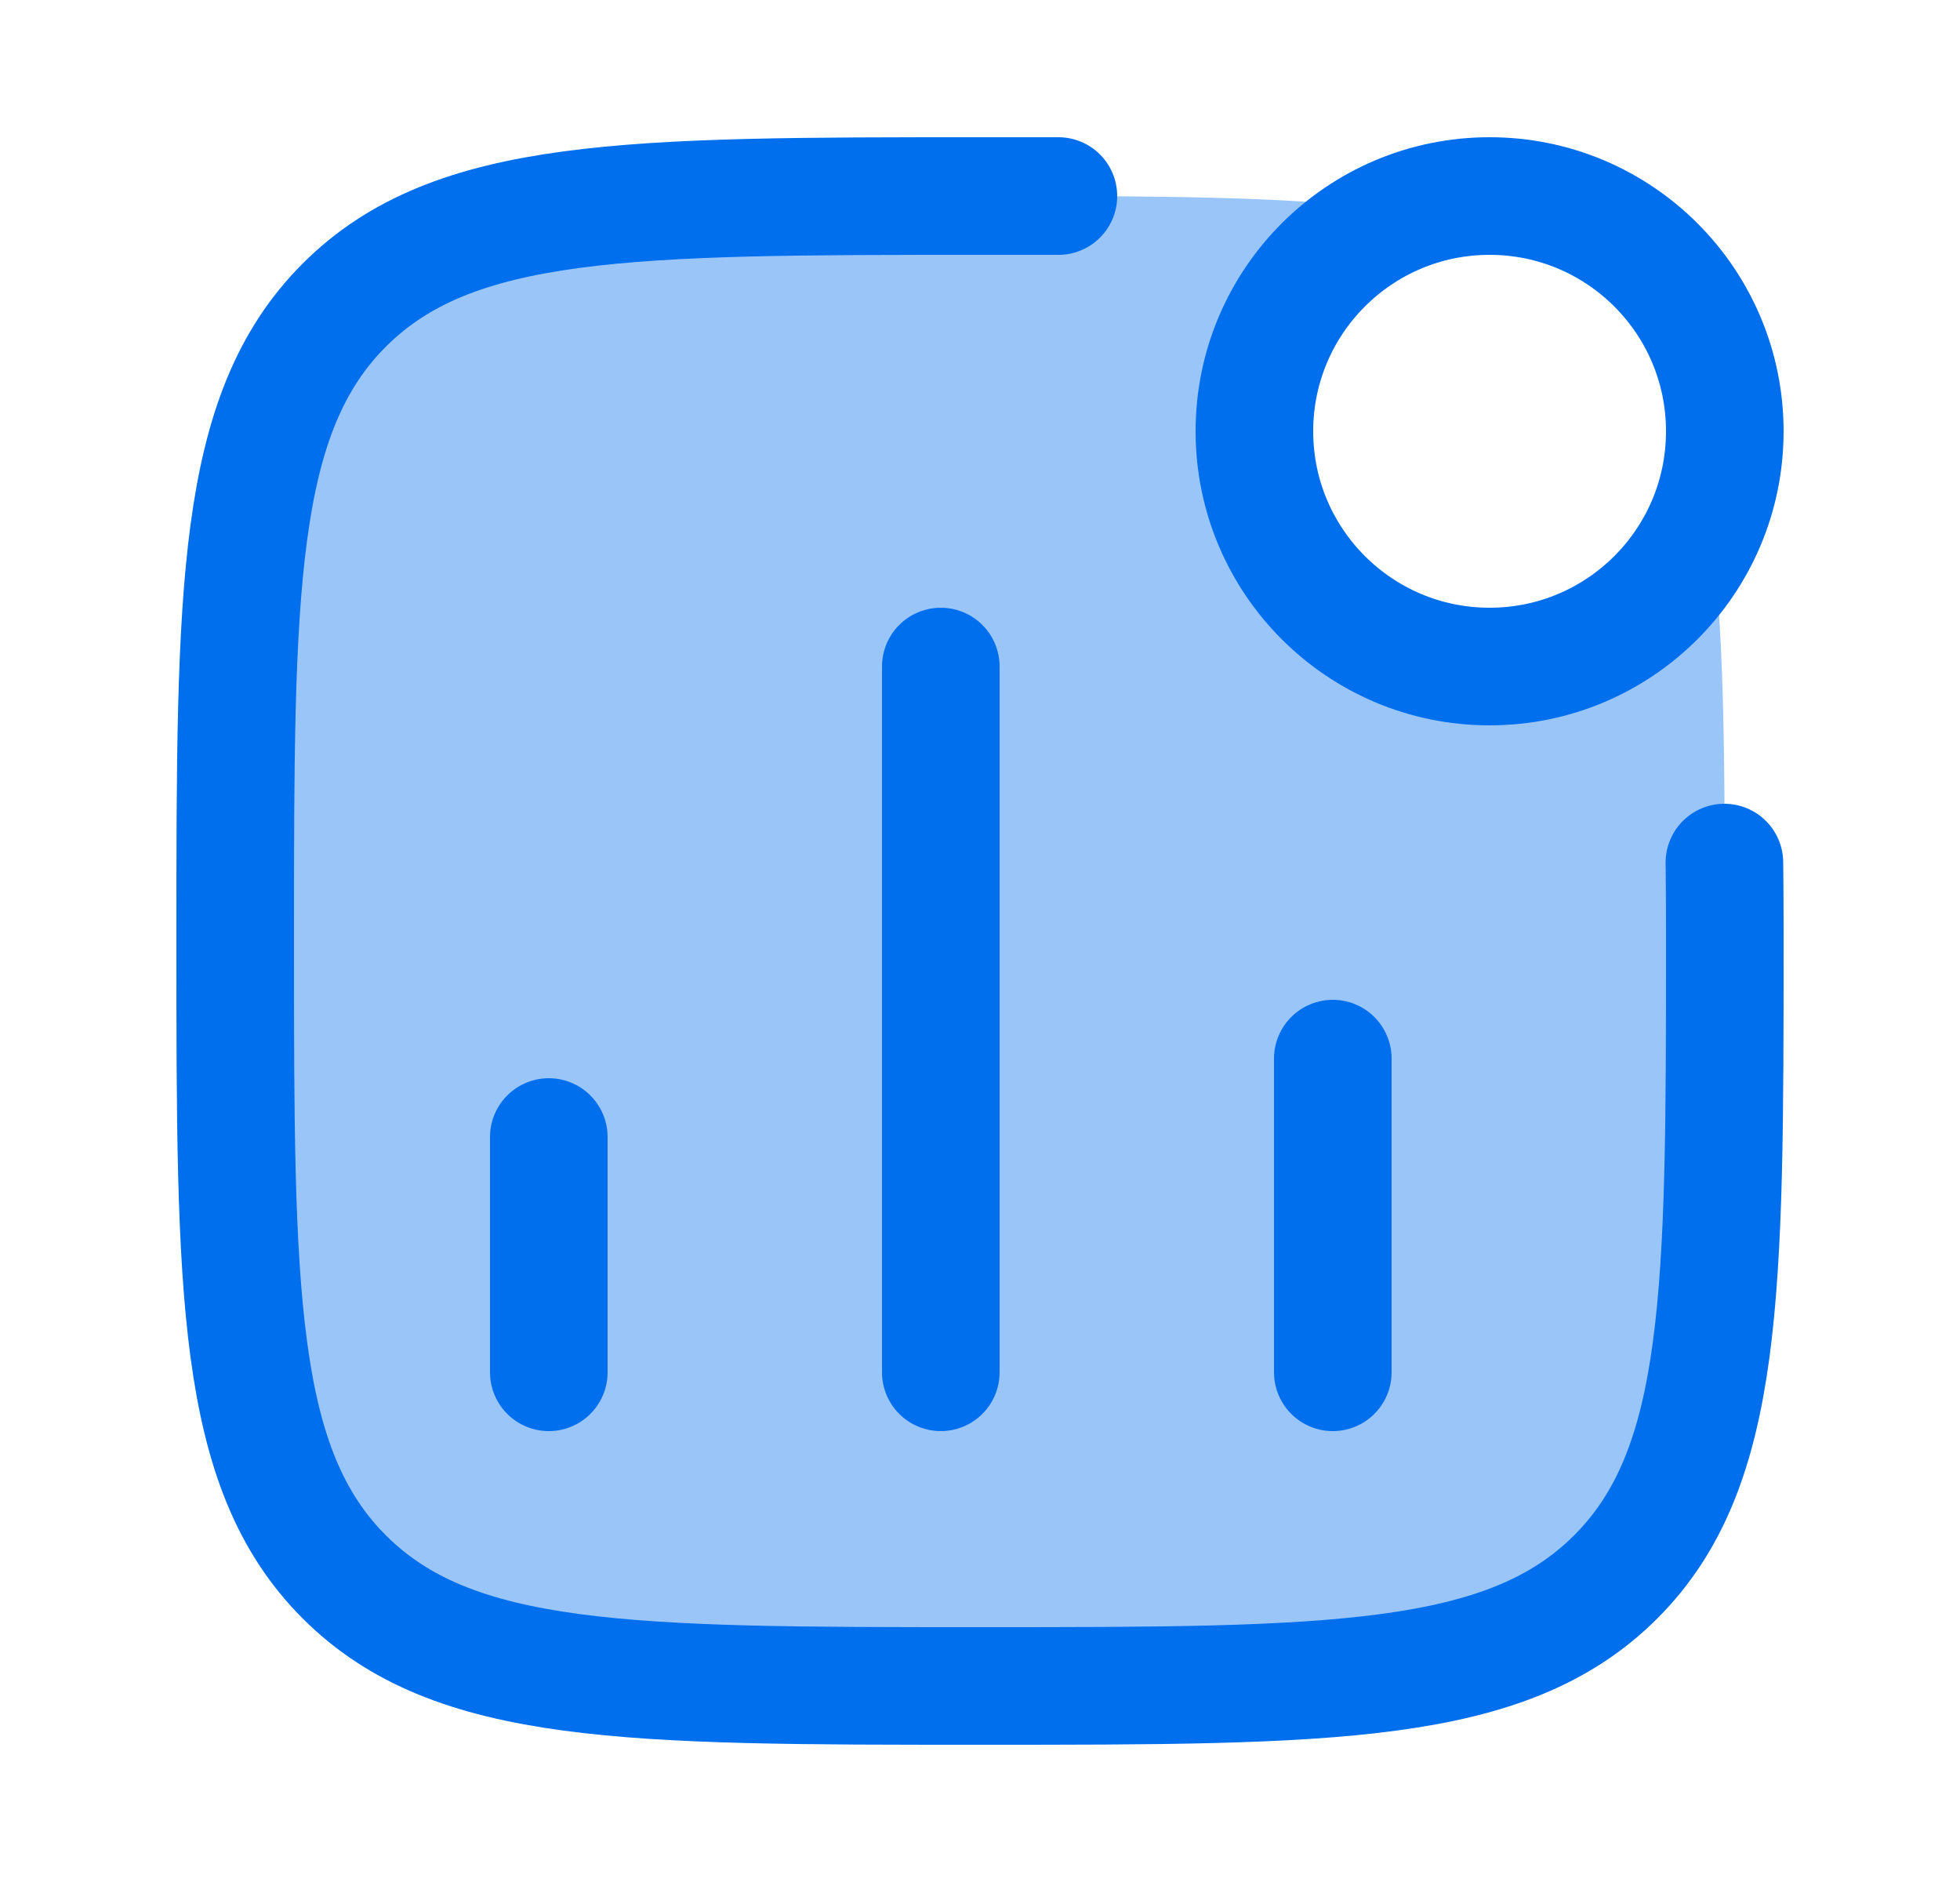 <svg width="25" height="24" viewBox="0 0 25 24" fill="none" xmlns="http://www.w3.org/2000/svg">
    <path opacity="0.4" d="M4.391 3.891C3 5.282 3 7.522 3 12C3 16.478 3 18.718 4.391 20.109C5.782 21.5 8.022 21.5 12.5 21.5C16.978 21.5 19.218 21.5 20.609 20.109C22 18.718 22 16.478 22 12C22 9.643 22 7.906 21.797 6.587C21.362 7.706 20.274 8.5 19 8.5C17.343 8.5 16 7.157 16 5.5C16 4.226 16.794 3.138 17.913 2.703C16.594 2.5 14.857 2.5 12.5 2.5C8.022 2.5 5.782 2.5 4.391 3.891Z" fill="#006FEE"/>
    <path d="M7 17.5V14.5M12 17.5V8.5M17 17.5V13.5" stroke="#006FEE" stroke-width="1.5" stroke-linecap="round"/>
    <path d="M22 5.5C22 7.157 20.657 8.5 19 8.5C17.343 8.5 16 7.157 16 5.5C16 3.843 17.343 2.5 19 2.5C20.657 2.5 22 3.843 22 5.5Z" stroke="#006FEE" stroke-width="1.5"/>
    <path d="M21.995 11C21.995 11 22 11.339 22 12C22 16.478 22 18.718 20.609 20.109C19.218 21.5 16.978 21.5 12.5 21.5C8.022 21.5 5.782 21.5 4.391 20.109C3 18.718 3 16.478 3 12C3 7.522 3 5.283 4.391 3.891C5.782 2.5 8.022 2.5 12.5 2.5L13.5 2.5" stroke="#006FEE" stroke-width="1.5" stroke-linecap="round" stroke-linejoin="round"/>
</svg>
